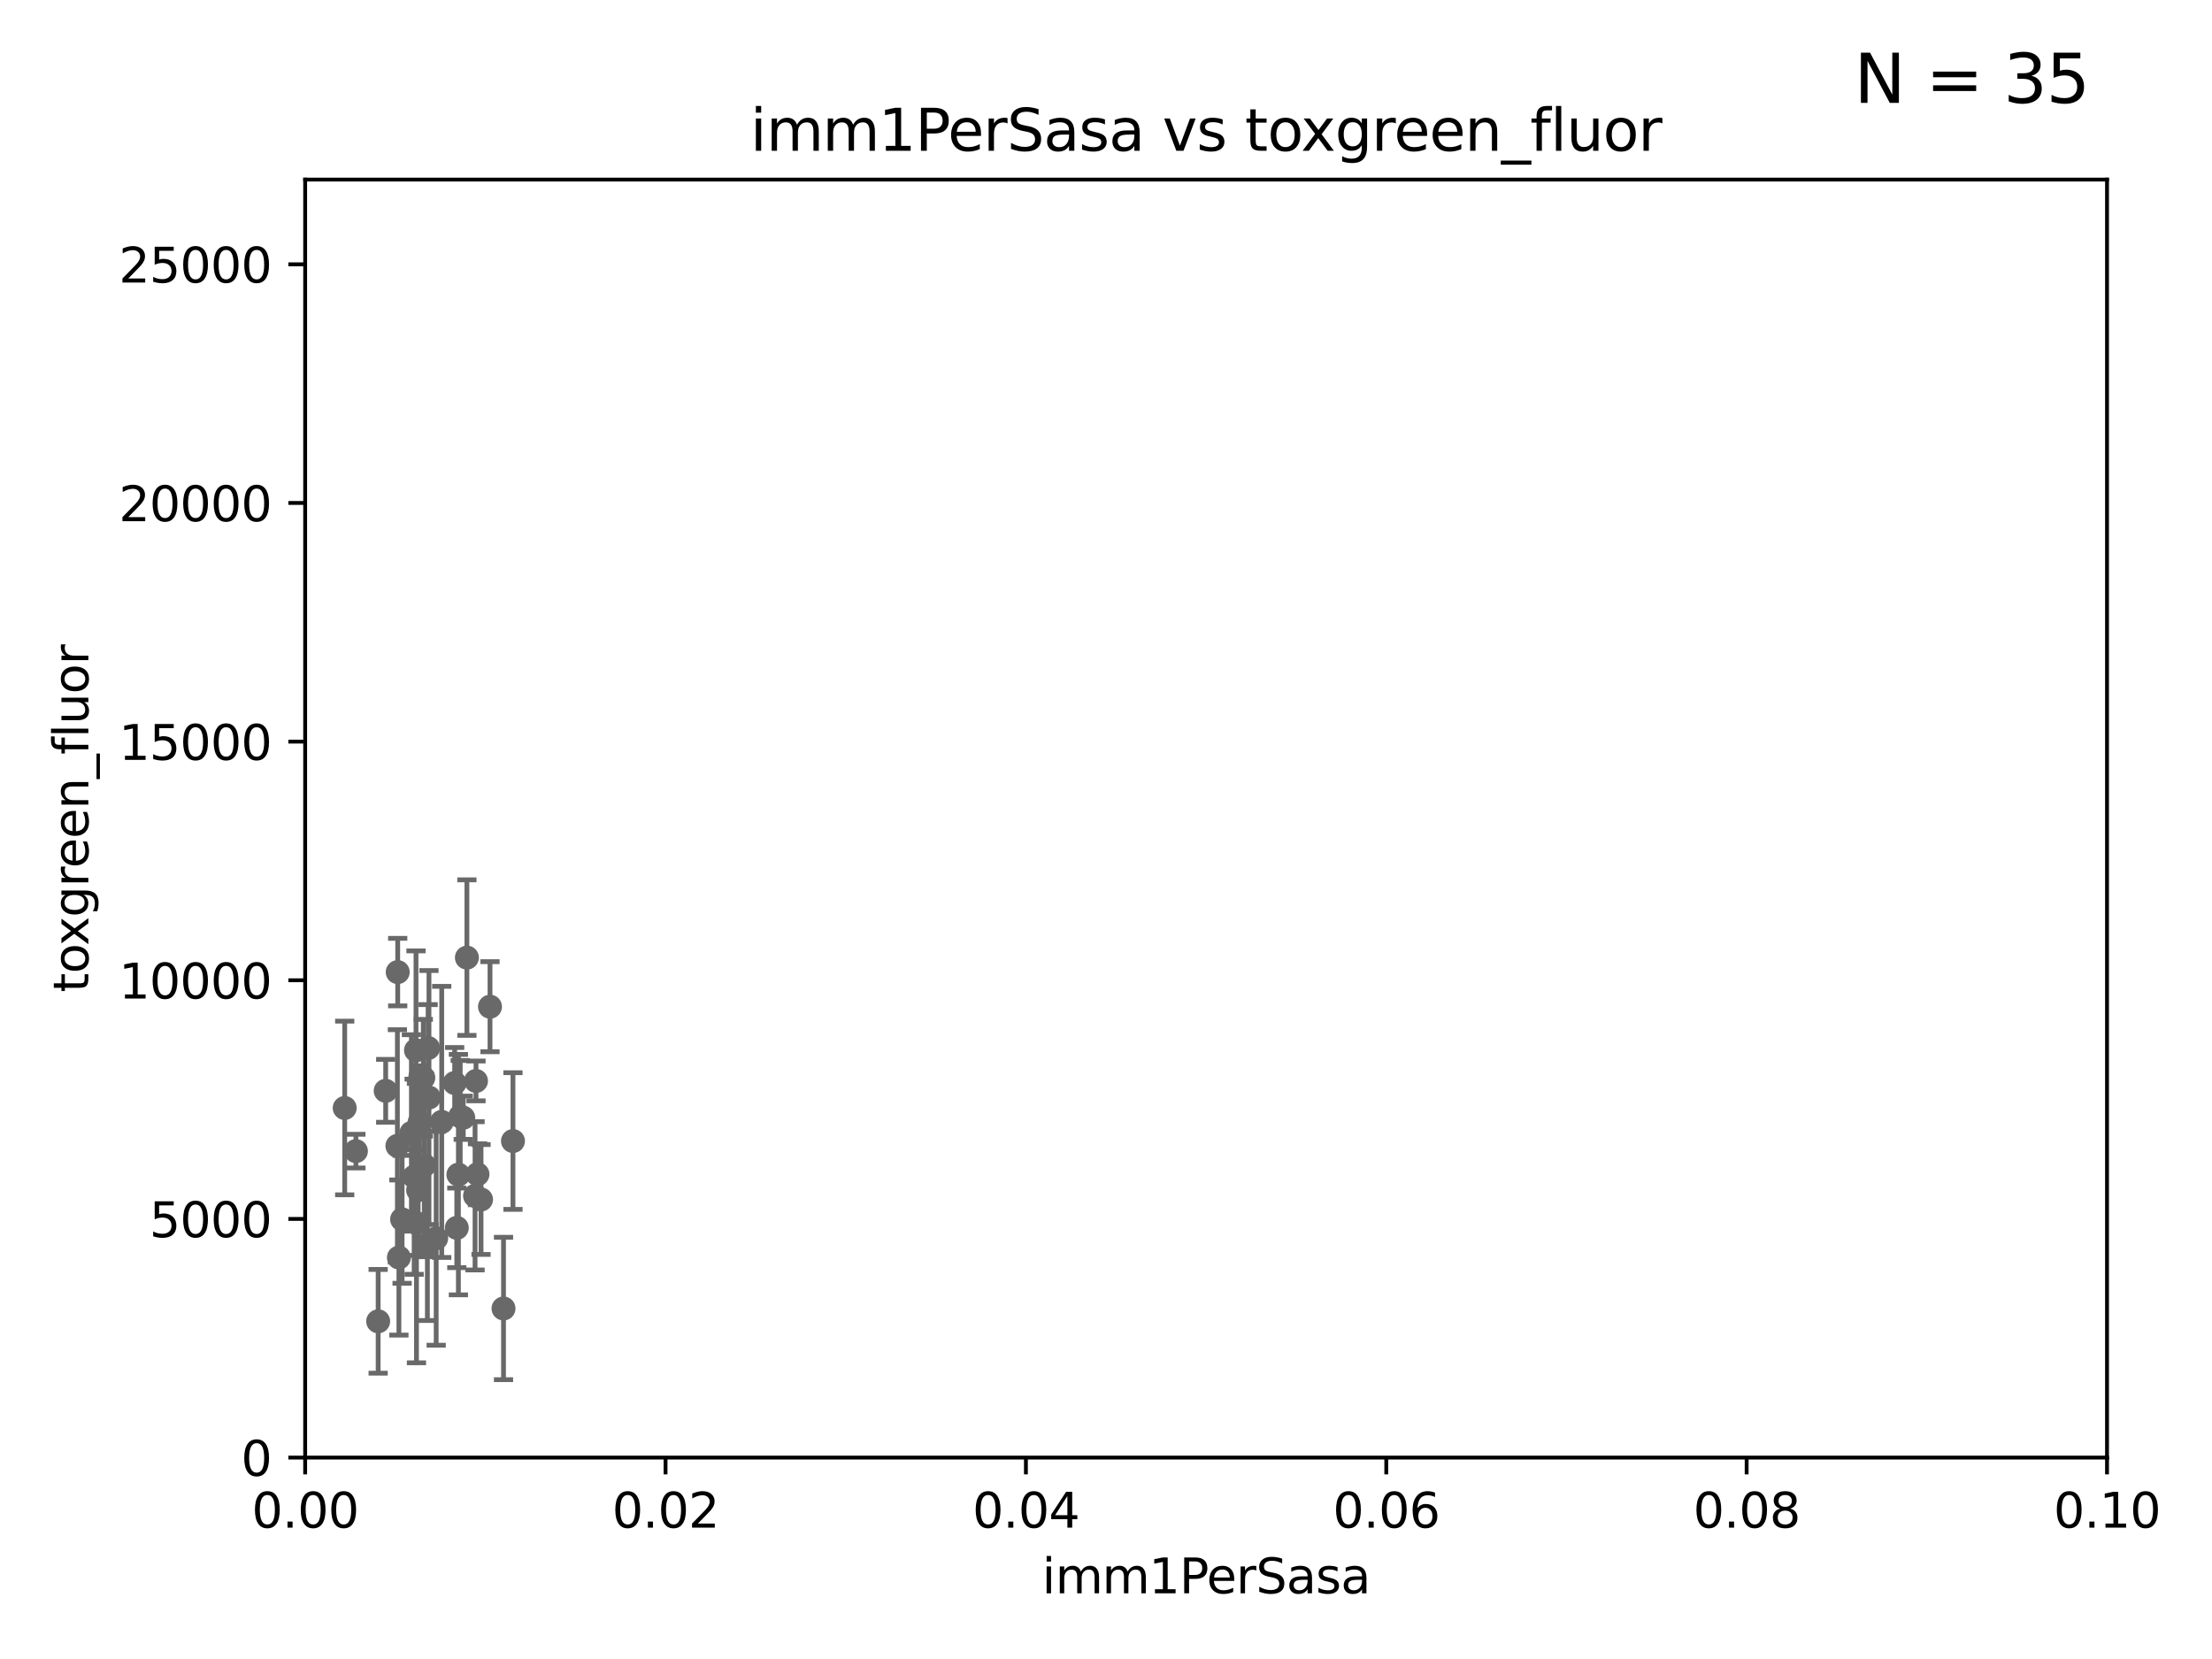 <?xml version="1.0" encoding="utf-8" standalone="no"?>
<!DOCTYPE svg PUBLIC "-//W3C//DTD SVG 1.1//EN"
  "http://www.w3.org/Graphics/SVG/1.1/DTD/svg11.dtd">
<svg xmlns:xlink="http://www.w3.org/1999/xlink" width="460.8pt" height="345.6pt" viewBox="0 0 460.8 345.6" xmlns="http://www.w3.org/2000/svg" version="1.1">
 <defs>
  <style type="text/css">*{stroke-linejoin: round; stroke-linecap: butt}</style>
 </defs>
 <g id="figure_1">
  <g id="patch_1">
   <path d="M 0 345.6 
L 460.8 345.6 
L 460.8 0 
L 0 0 
z
" style="fill: #ffffff"/>
  </g>
  <g id="axes_1">
   <g id="patch_2">
    <path d="M 63.571 303.64 
L 438.93 303.64 
L 438.93 37.411 
L 63.571 37.411 
z
" style="fill: #ffffff"/>
   </g>
   <g id="PathCollection_1">
    <defs>
     <path id="m1d51f5a791" d="M 0 1.118 
C 0.297 1.118 0.581 1 0.791 0.791 
C 1 0.581 1.118 0.297 1.118 0 
C 1.118 -0.297 1 -0.581 0.791 -0.791 
C 0.581 -1 0.297 -1.118 0 -1.118 
C -0.297 -1.118 -0.581 -1 -0.791 -0.791 
C -1 -0.581 -1.118 -0.297 -1.118 0 
C -1.118 0.297 -1 0.581 -0.791 0.791 
C -0.581 1 -0.297 1.118 0 1.118 
z
" style="stroke: #696969"/>
    </defs>
    <g clip-path="url(#p822956fba3)">
     <use xlink:href="#m1d51f5a791" x="82.851" y="202.508" style="fill: #696969; stroke: #696969"/>
     <use xlink:href="#m1d51f5a791" x="98.962" y="249.111" style="fill: #696969; stroke: #696969"/>
     <use xlink:href="#m1d51f5a791" x="82.785" y="238.703" style="fill: #696969; stroke: #696969"/>
     <use xlink:href="#m1d51f5a791" x="85.705" y="236.011" style="fill: #696969; stroke: #696969"/>
     <use xlink:href="#m1d51f5a791" x="95.869" y="232.545" style="fill: #696969; stroke: #696969"/>
     <use xlink:href="#m1d51f5a791" x="88.387" y="242.748" style="fill: #696969; stroke: #696969"/>
     <use xlink:href="#m1d51f5a791" x="88.184" y="224.513" style="fill: #696969; stroke: #696969"/>
     <use xlink:href="#m1d51f5a791" x="99.159" y="225.18" style="fill: #696969; stroke: #696969"/>
     <use xlink:href="#m1d51f5a791" x="102.077" y="209.715" style="fill: #696969; stroke: #696969"/>
     <use xlink:href="#m1d51f5a791" x="89.361" y="228.636" style="fill: #696969; stroke: #696969"/>
     <use xlink:href="#m1d51f5a791" x="87.399" y="233.841" style="fill: #696969; stroke: #696969"/>
     <use xlink:href="#m1d51f5a791" x="86.277" y="245.133" style="fill: #696969; stroke: #696969"/>
     <use xlink:href="#m1d51f5a791" x="87.105" y="247.936" style="fill: #696969; stroke: #696969"/>
     <use xlink:href="#m1d51f5a791" x="95.159" y="255.787" style="fill: #696969; stroke: #696969"/>
     <use xlink:href="#m1d51f5a791" x="94.715" y="225.61" style="fill: #696969; stroke: #696969"/>
     <use xlink:href="#m1d51f5a791" x="83.766" y="254.013" style="fill: #696969; stroke: #696969"/>
     <use xlink:href="#m1d51f5a791" x="87.573" y="224.252" style="fill: #696969; stroke: #696969"/>
     <use xlink:href="#m1d51f5a791" x="86.66" y="218.794" style="fill: #696969; stroke: #696969"/>
     <use xlink:href="#m1d51f5a791" x="95.494" y="244.697" style="fill: #696969; stroke: #696969"/>
     <use xlink:href="#m1d51f5a791" x="80.347" y="227.237" style="fill: #696969; stroke: #696969"/>
     <use xlink:href="#m1d51f5a791" x="99.467" y="244.617" style="fill: #696969; stroke: #696969"/>
     <use xlink:href="#m1d51f5a791" x="96.502" y="232.848" style="fill: #696969; stroke: #696969"/>
     <use xlink:href="#m1d51f5a791" x="97.265" y="199.489" style="fill: #696969; stroke: #696969"/>
     <use xlink:href="#m1d51f5a791" x="71.809" y="230.812" style="fill: #696969; stroke: #696969"/>
     <use xlink:href="#m1d51f5a791" x="100.209" y="249.879" style="fill: #696969; stroke: #696969"/>
     <use xlink:href="#m1d51f5a791" x="86.758" y="254.796" style="fill: #696969; stroke: #696969"/>
     <use xlink:href="#m1d51f5a791" x="92.02" y="233.715" style="fill: #696969; stroke: #696969"/>
     <use xlink:href="#m1d51f5a791" x="90.865" y="257.959" style="fill: #696969; stroke: #696969"/>
     <use xlink:href="#m1d51f5a791" x="83.1" y="261.966" style="fill: #696969; stroke: #696969"/>
     <use xlink:href="#m1d51f5a791" x="89.187" y="218.322" style="fill: #696969; stroke: #696969"/>
     <use xlink:href="#m1d51f5a791" x="89.034" y="259.211" style="fill: #696969; stroke: #696969"/>
     <use xlink:href="#m1d51f5a791" x="106.861" y="237.698" style="fill: #696969; stroke: #696969"/>
     <use xlink:href="#m1d51f5a791" x="78.777" y="275.253" style="fill: #696969; stroke: #696969"/>
     <use xlink:href="#m1d51f5a791" x="104.891" y="272.58" style="fill: #696969; stroke: #696969"/>
     <use xlink:href="#m1d51f5a791" x="74.144" y="239.8" style="fill: #696969; stroke: #696969"/>
    </g>
   </g>
   <g id="matplotlib.axis_1">
    <g id="xtick_1">
     <g id="line2d_1">
      <defs>
       <path id="m25e5ac1380" d="M 0 0 
L 0 3.5 
" style="stroke: #000000; stroke-width: 0.8"/>
      </defs>
      <g>
       <use xlink:href="#m25e5ac1380" x="63.571" y="303.64" style="stroke: #000000; stroke-width: 0.8"/>
      </g>
     </g>
     <g id="text_1">
      <!-- 0.00 -->
      <g transform="translate(52.438 318.238)scale(0.1 -0.1)">
       <defs>
        <path id="DejaVuSans-30" d="M 2034 4250 
Q 1547 4250 1301 3770 
Q 1056 3291 1056 2328 
Q 1056 1369 1301 889 
Q 1547 409 2034 409 
Q 2525 409 2770 889 
Q 3016 1369 3016 2328 
Q 3016 3291 2770 3770 
Q 2525 4250 2034 4250 
z
M 2034 4750 
Q 2819 4750 3233 4129 
Q 3647 3509 3647 2328 
Q 3647 1150 3233 529 
Q 2819 -91 2034 -91 
Q 1250 -91 836 529 
Q 422 1150 422 2328 
Q 422 3509 836 4129 
Q 1250 4750 2034 4750 
z
" transform="scale(0.016)"/>
        <path id="DejaVuSans-2e" d="M 684 794 
L 1344 794 
L 1344 0 
L 684 0 
L 684 794 
z
" transform="scale(0.016)"/>
       </defs>
       <use xlink:href="#DejaVuSans-30"/>
       <use xlink:href="#DejaVuSans-2e" x="63.623"/>
       <use xlink:href="#DejaVuSans-30" x="95.41"/>
       <use xlink:href="#DejaVuSans-30" x="159.033"/>
      </g>
     </g>
    </g>
    <g id="xtick_2">
     <g id="line2d_2">
      <g>
       <use xlink:href="#m25e5ac1380" x="138.643" y="303.64" style="stroke: #000000; stroke-width: 0.8"/>
      </g>
     </g>
     <g id="text_2">
      <!-- 0.02 -->
      <g transform="translate(127.51 318.238)scale(0.1 -0.1)">
       <defs>
        <path id="DejaVuSans-32" d="M 1228 531 
L 3431 531 
L 3431 0 
L 469 0 
L 469 531 
Q 828 903 1448 1529 
Q 2069 2156 2228 2338 
Q 2531 2678 2651 2914 
Q 2772 3150 2772 3378 
Q 2772 3750 2511 3984 
Q 2250 4219 1831 4219 
Q 1534 4219 1204 4116 
Q 875 4013 500 3803 
L 500 4441 
Q 881 4594 1212 4672 
Q 1544 4750 1819 4750 
Q 2544 4750 2975 4387 
Q 3406 4025 3406 3419 
Q 3406 3131 3298 2873 
Q 3191 2616 2906 2266 
Q 2828 2175 2409 1742 
Q 1991 1309 1228 531 
z
" transform="scale(0.016)"/>
       </defs>
       <use xlink:href="#DejaVuSans-30"/>
       <use xlink:href="#DejaVuSans-2e" x="63.623"/>
       <use xlink:href="#DejaVuSans-30" x="95.41"/>
       <use xlink:href="#DejaVuSans-32" x="159.033"/>
      </g>
     </g>
    </g>
    <g id="xtick_3">
     <g id="line2d_3">
      <g>
       <use xlink:href="#m25e5ac1380" x="213.715" y="303.64" style="stroke: #000000; stroke-width: 0.8"/>
      </g>
     </g>
     <g id="text_3">
      <!-- 0.04 -->
      <g transform="translate(202.582 318.238)scale(0.1 -0.1)">
       <defs>
        <path id="DejaVuSans-34" d="M 2419 4116 
L 825 1625 
L 2419 1625 
L 2419 4116 
z
M 2253 4666 
L 3047 4666 
L 3047 1625 
L 3713 1625 
L 3713 1100 
L 3047 1100 
L 3047 0 
L 2419 0 
L 2419 1100 
L 313 1100 
L 313 1709 
L 2253 4666 
z
" transform="scale(0.016)"/>
       </defs>
       <use xlink:href="#DejaVuSans-30"/>
       <use xlink:href="#DejaVuSans-2e" x="63.623"/>
       <use xlink:href="#DejaVuSans-30" x="95.41"/>
       <use xlink:href="#DejaVuSans-34" x="159.033"/>
      </g>
     </g>
    </g>
    <g id="xtick_4">
     <g id="line2d_4">
      <g>
       <use xlink:href="#m25e5ac1380" x="288.786" y="303.64" style="stroke: #000000; stroke-width: 0.8"/>
      </g>
     </g>
     <g id="text_4">
      <!-- 0.06 -->
      <g transform="translate(277.654 318.238)scale(0.1 -0.1)">
       <defs>
        <path id="DejaVuSans-36" d="M 2113 2584 
Q 1688 2584 1439 2293 
Q 1191 2003 1191 1497 
Q 1191 994 1439 701 
Q 1688 409 2113 409 
Q 2538 409 2786 701 
Q 3034 994 3034 1497 
Q 3034 2003 2786 2293 
Q 2538 2584 2113 2584 
z
M 3366 4563 
L 3366 3988 
Q 3128 4100 2886 4159 
Q 2644 4219 2406 4219 
Q 1781 4219 1451 3797 
Q 1122 3375 1075 2522 
Q 1259 2794 1537 2939 
Q 1816 3084 2150 3084 
Q 2853 3084 3261 2657 
Q 3669 2231 3669 1497 
Q 3669 778 3244 343 
Q 2819 -91 2113 -91 
Q 1303 -91 875 529 
Q 447 1150 447 2328 
Q 447 3434 972 4092 
Q 1497 4750 2381 4750 
Q 2619 4750 2861 4703 
Q 3103 4656 3366 4563 
z
" transform="scale(0.016)"/>
       </defs>
       <use xlink:href="#DejaVuSans-30"/>
       <use xlink:href="#DejaVuSans-2e" x="63.623"/>
       <use xlink:href="#DejaVuSans-30" x="95.41"/>
       <use xlink:href="#DejaVuSans-36" x="159.033"/>
      </g>
     </g>
    </g>
    <g id="xtick_5">
     <g id="line2d_5">
      <g>
       <use xlink:href="#m25e5ac1380" x="363.858" y="303.64" style="stroke: #000000; stroke-width: 0.8"/>
      </g>
     </g>
     <g id="text_5">
      <!-- 0.08 -->
      <g transform="translate(352.725 318.238)scale(0.1 -0.1)">
       <defs>
        <path id="DejaVuSans-38" d="M 2034 2216 
Q 1584 2216 1326 1975 
Q 1069 1734 1069 1313 
Q 1069 891 1326 650 
Q 1584 409 2034 409 
Q 2484 409 2743 651 
Q 3003 894 3003 1313 
Q 3003 1734 2745 1975 
Q 2488 2216 2034 2216 
z
M 1403 2484 
Q 997 2584 770 2862 
Q 544 3141 544 3541 
Q 544 4100 942 4425 
Q 1341 4750 2034 4750 
Q 2731 4750 3128 4425 
Q 3525 4100 3525 3541 
Q 3525 3141 3298 2862 
Q 3072 2584 2669 2484 
Q 3125 2378 3379 2068 
Q 3634 1759 3634 1313 
Q 3634 634 3220 271 
Q 2806 -91 2034 -91 
Q 1263 -91 848 271 
Q 434 634 434 1313 
Q 434 1759 690 2068 
Q 947 2378 1403 2484 
z
M 1172 3481 
Q 1172 3119 1398 2916 
Q 1625 2713 2034 2713 
Q 2441 2713 2670 2916 
Q 2900 3119 2900 3481 
Q 2900 3844 2670 4047 
Q 2441 4250 2034 4250 
Q 1625 4250 1398 4047 
Q 1172 3844 1172 3481 
z
" transform="scale(0.016)"/>
       </defs>
       <use xlink:href="#DejaVuSans-30"/>
       <use xlink:href="#DejaVuSans-2e" x="63.623"/>
       <use xlink:href="#DejaVuSans-30" x="95.41"/>
       <use xlink:href="#DejaVuSans-38" x="159.033"/>
      </g>
     </g>
    </g>
    <g id="xtick_6">
     <g id="line2d_6">
      <g>
       <use xlink:href="#m25e5ac1380" x="438.93" y="303.64" style="stroke: #000000; stroke-width: 0.8"/>
      </g>
     </g>
     <g id="text_6">
      <!-- 0.10 -->
      <g transform="translate(427.797 318.238)scale(0.1 -0.1)">
       <defs>
        <path id="DejaVuSans-31" d="M 794 531 
L 1825 531 
L 1825 4091 
L 703 3866 
L 703 4441 
L 1819 4666 
L 2450 4666 
L 2450 531 
L 3481 531 
L 3481 0 
L 794 0 
L 794 531 
z
" transform="scale(0.016)"/>
       </defs>
       <use xlink:href="#DejaVuSans-30"/>
       <use xlink:href="#DejaVuSans-2e" x="63.623"/>
       <use xlink:href="#DejaVuSans-31" x="95.41"/>
       <use xlink:href="#DejaVuSans-30" x="159.033"/>
      </g>
     </g>
    </g>
    <g id="text_7">
     <!-- imm1PerSasa -->
     <g transform="translate(217.067 331.917)scale(0.1 -0.1)">
      <defs>
       <path id="DejaVuSans-69" d="M 603 3500 
L 1178 3500 
L 1178 0 
L 603 0 
L 603 3500 
z
M 603 4863 
L 1178 4863 
L 1178 4134 
L 603 4134 
L 603 4863 
z
" transform="scale(0.016)"/>
       <path id="DejaVuSans-6d" d="M 3328 2828 
Q 3544 3216 3844 3400 
Q 4144 3584 4550 3584 
Q 5097 3584 5394 3201 
Q 5691 2819 5691 2113 
L 5691 0 
L 5113 0 
L 5113 2094 
Q 5113 2597 4934 2840 
Q 4756 3084 4391 3084 
Q 3944 3084 3684 2787 
Q 3425 2491 3425 1978 
L 3425 0 
L 2847 0 
L 2847 2094 
Q 2847 2600 2669 2842 
Q 2491 3084 2119 3084 
Q 1678 3084 1418 2786 
Q 1159 2488 1159 1978 
L 1159 0 
L 581 0 
L 581 3500 
L 1159 3500 
L 1159 2956 
Q 1356 3278 1631 3431 
Q 1906 3584 2284 3584 
Q 2666 3584 2933 3390 
Q 3200 3197 3328 2828 
z
" transform="scale(0.016)"/>
       <path id="DejaVuSans-50" d="M 1259 4147 
L 1259 2394 
L 2053 2394 
Q 2494 2394 2734 2622 
Q 2975 2850 2975 3272 
Q 2975 3691 2734 3919 
Q 2494 4147 2053 4147 
L 1259 4147 
z
M 628 4666 
L 2053 4666 
Q 2838 4666 3239 4311 
Q 3641 3956 3641 3272 
Q 3641 2581 3239 2228 
Q 2838 1875 2053 1875 
L 1259 1875 
L 1259 0 
L 628 0 
L 628 4666 
z
" transform="scale(0.016)"/>
       <path id="DejaVuSans-65" d="M 3597 1894 
L 3597 1613 
L 953 1613 
Q 991 1019 1311 708 
Q 1631 397 2203 397 
Q 2534 397 2845 478 
Q 3156 559 3463 722 
L 3463 178 
Q 3153 47 2828 -22 
Q 2503 -91 2169 -91 
Q 1331 -91 842 396 
Q 353 884 353 1716 
Q 353 2575 817 3079 
Q 1281 3584 2069 3584 
Q 2775 3584 3186 3129 
Q 3597 2675 3597 1894 
z
M 3022 2063 
Q 3016 2534 2758 2815 
Q 2500 3097 2075 3097 
Q 1594 3097 1305 2825 
Q 1016 2553 972 2059 
L 3022 2063 
z
" transform="scale(0.016)"/>
       <path id="DejaVuSans-72" d="M 2631 2963 
Q 2534 3019 2420 3045 
Q 2306 3072 2169 3072 
Q 1681 3072 1420 2755 
Q 1159 2438 1159 1844 
L 1159 0 
L 581 0 
L 581 3500 
L 1159 3500 
L 1159 2956 
Q 1341 3275 1631 3429 
Q 1922 3584 2338 3584 
Q 2397 3584 2469 3576 
Q 2541 3569 2628 3553 
L 2631 2963 
z
" transform="scale(0.016)"/>
       <path id="DejaVuSans-53" d="M 3425 4513 
L 3425 3897 
Q 3066 4069 2747 4153 
Q 2428 4238 2131 4238 
Q 1616 4238 1336 4038 
Q 1056 3838 1056 3469 
Q 1056 3159 1242 3001 
Q 1428 2844 1947 2747 
L 2328 2669 
Q 3034 2534 3370 2195 
Q 3706 1856 3706 1288 
Q 3706 609 3251 259 
Q 2797 -91 1919 -91 
Q 1588 -91 1214 -16 
Q 841 59 441 206 
L 441 856 
Q 825 641 1194 531 
Q 1563 422 1919 422 
Q 2459 422 2753 634 
Q 3047 847 3047 1241 
Q 3047 1584 2836 1778 
Q 2625 1972 2144 2069 
L 1759 2144 
Q 1053 2284 737 2584 
Q 422 2884 422 3419 
Q 422 4038 858 4394 
Q 1294 4750 2059 4750 
Q 2388 4750 2728 4690 
Q 3069 4631 3425 4513 
z
" transform="scale(0.016)"/>
       <path id="DejaVuSans-61" d="M 2194 1759 
Q 1497 1759 1228 1600 
Q 959 1441 959 1056 
Q 959 750 1161 570 
Q 1363 391 1709 391 
Q 2188 391 2477 730 
Q 2766 1069 2766 1631 
L 2766 1759 
L 2194 1759 
z
M 3341 1997 
L 3341 0 
L 2766 0 
L 2766 531 
Q 2569 213 2275 61 
Q 1981 -91 1556 -91 
Q 1019 -91 701 211 
Q 384 513 384 1019 
Q 384 1609 779 1909 
Q 1175 2209 1959 2209 
L 2766 2209 
L 2766 2266 
Q 2766 2663 2505 2880 
Q 2244 3097 1772 3097 
Q 1472 3097 1187 3025 
Q 903 2953 641 2809 
L 641 3341 
Q 956 3463 1253 3523 
Q 1550 3584 1831 3584 
Q 2591 3584 2966 3190 
Q 3341 2797 3341 1997 
z
" transform="scale(0.016)"/>
       <path id="DejaVuSans-73" d="M 2834 3397 
L 2834 2853 
Q 2591 2978 2328 3040 
Q 2066 3103 1784 3103 
Q 1356 3103 1142 2972 
Q 928 2841 928 2578 
Q 928 2378 1081 2264 
Q 1234 2150 1697 2047 
L 1894 2003 
Q 2506 1872 2764 1633 
Q 3022 1394 3022 966 
Q 3022 478 2636 193 
Q 2250 -91 1575 -91 
Q 1294 -91 989 -36 
Q 684 19 347 128 
L 347 722 
Q 666 556 975 473 
Q 1284 391 1588 391 
Q 1994 391 2212 530 
Q 2431 669 2431 922 
Q 2431 1156 2273 1281 
Q 2116 1406 1581 1522 
L 1381 1569 
Q 847 1681 609 1914 
Q 372 2147 372 2553 
Q 372 3047 722 3315 
Q 1072 3584 1716 3584 
Q 2034 3584 2315 3537 
Q 2597 3491 2834 3397 
z
" transform="scale(0.016)"/>
      </defs>
      <use xlink:href="#DejaVuSans-69"/>
      <use xlink:href="#DejaVuSans-6d" x="27.783"/>
      <use xlink:href="#DejaVuSans-6d" x="125.195"/>
      <use xlink:href="#DejaVuSans-31" x="222.607"/>
      <use xlink:href="#DejaVuSans-50" x="286.23"/>
      <use xlink:href="#DejaVuSans-65" x="342.908"/>
      <use xlink:href="#DejaVuSans-72" x="404.432"/>
      <use xlink:href="#DejaVuSans-53" x="445.545"/>
      <use xlink:href="#DejaVuSans-61" x="509.021"/>
      <use xlink:href="#DejaVuSans-73" x="570.301"/>
      <use xlink:href="#DejaVuSans-61" x="622.4"/>
     </g>
    </g>
   </g>
   <g id="matplotlib.axis_2">
    <g id="ytick_1">
     <g id="line2d_7">
      <defs>
       <path id="mfcff3b28ea" d="M 0 0 
L -3.5 0 
" style="stroke: #000000; stroke-width: 0.8"/>
      </defs>
      <g>
       <use xlink:href="#mfcff3b28ea" x="63.571" y="303.64" style="stroke: #000000; stroke-width: 0.8"/>
      </g>
     </g>
     <g id="text_8">
      <!-- 0 -->
      <g transform="translate(50.209 307.439)scale(0.1 -0.1)">
       <use xlink:href="#DejaVuSans-30"/>
      </g>
     </g>
    </g>
    <g id="ytick_2">
     <g id="line2d_8">
      <g>
       <use xlink:href="#mfcff3b28ea" x="63.571" y="253.925" style="stroke: #000000; stroke-width: 0.8"/>
      </g>
     </g>
     <g id="text_9">
      <!-- 5000 -->
      <g transform="translate(31.121 257.724)scale(0.1 -0.1)">
       <defs>
        <path id="DejaVuSans-35" d="M 691 4666 
L 3169 4666 
L 3169 4134 
L 1269 4134 
L 1269 2991 
Q 1406 3038 1543 3061 
Q 1681 3084 1819 3084 
Q 2600 3084 3056 2656 
Q 3513 2228 3513 1497 
Q 3513 744 3044 326 
Q 2575 -91 1722 -91 
Q 1428 -91 1123 -41 
Q 819 9 494 109 
L 494 744 
Q 775 591 1075 516 
Q 1375 441 1709 441 
Q 2250 441 2565 725 
Q 2881 1009 2881 1497 
Q 2881 1984 2565 2268 
Q 2250 2553 1709 2553 
Q 1456 2553 1204 2497 
Q 953 2441 691 2322 
L 691 4666 
z
" transform="scale(0.016)"/>
       </defs>
       <use xlink:href="#DejaVuSans-35"/>
       <use xlink:href="#DejaVuSans-30" x="63.623"/>
       <use xlink:href="#DejaVuSans-30" x="127.246"/>
       <use xlink:href="#DejaVuSans-30" x="190.869"/>
      </g>
     </g>
    </g>
    <g id="ytick_3">
     <g id="line2d_9">
      <g>
       <use xlink:href="#mfcff3b28ea" x="63.571" y="204.209" style="stroke: #000000; stroke-width: 0.8"/>
      </g>
     </g>
     <g id="text_10">
      <!-- 10000 -->
      <g transform="translate(24.759 208.009)scale(0.1 -0.1)">
       <use xlink:href="#DejaVuSans-31"/>
       <use xlink:href="#DejaVuSans-30" x="63.623"/>
       <use xlink:href="#DejaVuSans-30" x="127.246"/>
       <use xlink:href="#DejaVuSans-30" x="190.869"/>
       <use xlink:href="#DejaVuSans-30" x="254.492"/>
      </g>
     </g>
    </g>
    <g id="ytick_4">
     <g id="line2d_10">
      <g>
       <use xlink:href="#mfcff3b28ea" x="63.571" y="154.494" style="stroke: #000000; stroke-width: 0.8"/>
      </g>
     </g>
     <g id="text_11">
      <!-- 15000 -->
      <g transform="translate(24.759 158.293)scale(0.1 -0.1)">
       <use xlink:href="#DejaVuSans-31"/>
       <use xlink:href="#DejaVuSans-35" x="63.623"/>
       <use xlink:href="#DejaVuSans-30" x="127.246"/>
       <use xlink:href="#DejaVuSans-30" x="190.869"/>
       <use xlink:href="#DejaVuSans-30" x="254.492"/>
      </g>
     </g>
    </g>
    <g id="ytick_5">
     <g id="line2d_11">
      <g>
       <use xlink:href="#mfcff3b28ea" x="63.571" y="104.779" style="stroke: #000000; stroke-width: 0.8"/>
      </g>
     </g>
     <g id="text_12">
      <!-- 20000 -->
      <g transform="translate(24.759 108.578)scale(0.1 -0.1)">
       <use xlink:href="#DejaVuSans-32"/>
       <use xlink:href="#DejaVuSans-30" x="63.623"/>
       <use xlink:href="#DejaVuSans-30" x="127.246"/>
       <use xlink:href="#DejaVuSans-30" x="190.869"/>
       <use xlink:href="#DejaVuSans-30" x="254.492"/>
      </g>
     </g>
    </g>
    <g id="ytick_6">
     <g id="line2d_12">
      <g>
       <use xlink:href="#mfcff3b28ea" x="63.571" y="55.063" style="stroke: #000000; stroke-width: 0.8"/>
      </g>
     </g>
     <g id="text_13">
      <!-- 25000 -->
      <g transform="translate(24.759 58.862)scale(0.1 -0.1)">
       <use xlink:href="#DejaVuSans-32"/>
       <use xlink:href="#DejaVuSans-35" x="63.623"/>
       <use xlink:href="#DejaVuSans-30" x="127.246"/>
       <use xlink:href="#DejaVuSans-30" x="190.869"/>
       <use xlink:href="#DejaVuSans-30" x="254.492"/>
      </g>
     </g>
    </g>
    <g id="text_14">
     <!-- toxgreen_fluor -->
     <g transform="translate(18.401 206.72)rotate(-90)scale(0.1 -0.1)">
      <defs>
       <path id="DejaVuSans-74" d="M 1172 4494 
L 1172 3500 
L 2356 3500 
L 2356 3053 
L 1172 3053 
L 1172 1153 
Q 1172 725 1289 603 
Q 1406 481 1766 481 
L 2356 481 
L 2356 0 
L 1766 0 
Q 1100 0 847 248 
Q 594 497 594 1153 
L 594 3053 
L 172 3053 
L 172 3500 
L 594 3500 
L 594 4494 
L 1172 4494 
z
" transform="scale(0.016)"/>
       <path id="DejaVuSans-6f" d="M 1959 3097 
Q 1497 3097 1228 2736 
Q 959 2375 959 1747 
Q 959 1119 1226 758 
Q 1494 397 1959 397 
Q 2419 397 2687 759 
Q 2956 1122 2956 1747 
Q 2956 2369 2687 2733 
Q 2419 3097 1959 3097 
z
M 1959 3584 
Q 2709 3584 3137 3096 
Q 3566 2609 3566 1747 
Q 3566 888 3137 398 
Q 2709 -91 1959 -91 
Q 1206 -91 779 398 
Q 353 888 353 1747 
Q 353 2609 779 3096 
Q 1206 3584 1959 3584 
z
" transform="scale(0.016)"/>
       <path id="DejaVuSans-78" d="M 3513 3500 
L 2247 1797 
L 3578 0 
L 2900 0 
L 1881 1375 
L 863 0 
L 184 0 
L 1544 1831 
L 300 3500 
L 978 3500 
L 1906 2253 
L 2834 3500 
L 3513 3500 
z
" transform="scale(0.016)"/>
       <path id="DejaVuSans-67" d="M 2906 1791 
Q 2906 2416 2648 2759 
Q 2391 3103 1925 3103 
Q 1463 3103 1205 2759 
Q 947 2416 947 1791 
Q 947 1169 1205 825 
Q 1463 481 1925 481 
Q 2391 481 2648 825 
Q 2906 1169 2906 1791 
z
M 3481 434 
Q 3481 -459 3084 -895 
Q 2688 -1331 1869 -1331 
Q 1566 -1331 1297 -1286 
Q 1028 -1241 775 -1147 
L 775 -588 
Q 1028 -725 1275 -790 
Q 1522 -856 1778 -856 
Q 2344 -856 2625 -561 
Q 2906 -266 2906 331 
L 2906 616 
Q 2728 306 2450 153 
Q 2172 0 1784 0 
Q 1141 0 747 490 
Q 353 981 353 1791 
Q 353 2603 747 3093 
Q 1141 3584 1784 3584 
Q 2172 3584 2450 3431 
Q 2728 3278 2906 2969 
L 2906 3500 
L 3481 3500 
L 3481 434 
z
" transform="scale(0.016)"/>
       <path id="DejaVuSans-6e" d="M 3513 2113 
L 3513 0 
L 2938 0 
L 2938 2094 
Q 2938 2591 2744 2837 
Q 2550 3084 2163 3084 
Q 1697 3084 1428 2787 
Q 1159 2491 1159 1978 
L 1159 0 
L 581 0 
L 581 3500 
L 1159 3500 
L 1159 2956 
Q 1366 3272 1645 3428 
Q 1925 3584 2291 3584 
Q 2894 3584 3203 3211 
Q 3513 2838 3513 2113 
z
" transform="scale(0.016)"/>
       <path id="DejaVuSans-5f" d="M 3263 -1063 
L 3263 -1509 
L -63 -1509 
L -63 -1063 
L 3263 -1063 
z
" transform="scale(0.016)"/>
       <path id="DejaVuSans-66" d="M 2375 4863 
L 2375 4384 
L 1825 4384 
Q 1516 4384 1395 4259 
Q 1275 4134 1275 3809 
L 1275 3500 
L 2222 3500 
L 2222 3053 
L 1275 3053 
L 1275 0 
L 697 0 
L 697 3053 
L 147 3053 
L 147 3500 
L 697 3500 
L 697 3744 
Q 697 4328 969 4595 
Q 1241 4863 1831 4863 
L 2375 4863 
z
" transform="scale(0.016)"/>
       <path id="DejaVuSans-6c" d="M 603 4863 
L 1178 4863 
L 1178 0 
L 603 0 
L 603 4863 
z
" transform="scale(0.016)"/>
       <path id="DejaVuSans-75" d="M 544 1381 
L 544 3500 
L 1119 3500 
L 1119 1403 
Q 1119 906 1312 657 
Q 1506 409 1894 409 
Q 2359 409 2629 706 
Q 2900 1003 2900 1516 
L 2900 3500 
L 3475 3500 
L 3475 0 
L 2900 0 
L 2900 538 
Q 2691 219 2414 64 
Q 2138 -91 1772 -91 
Q 1169 -91 856 284 
Q 544 659 544 1381 
z
M 1991 3584 
L 1991 3584 
z
" transform="scale(0.016)"/>
      </defs>
      <use xlink:href="#DejaVuSans-74"/>
      <use xlink:href="#DejaVuSans-6f" x="39.209"/>
      <use xlink:href="#DejaVuSans-78" x="97.266"/>
      <use xlink:href="#DejaVuSans-67" x="156.445"/>
      <use xlink:href="#DejaVuSans-72" x="219.922"/>
      <use xlink:href="#DejaVuSans-65" x="258.785"/>
      <use xlink:href="#DejaVuSans-65" x="320.309"/>
      <use xlink:href="#DejaVuSans-6e" x="381.832"/>
      <use xlink:href="#DejaVuSans-5f" x="445.211"/>
      <use xlink:href="#DejaVuSans-66" x="495.211"/>
      <use xlink:href="#DejaVuSans-6c" x="530.416"/>
      <use xlink:href="#DejaVuSans-75" x="558.199"/>
      <use xlink:href="#DejaVuSans-6f" x="621.578"/>
      <use xlink:href="#DejaVuSans-72" x="682.76"/>
     </g>
    </g>
   </g>
   <g id="LineCollection_1">
    <path d="M 82.851 209.543 
L 82.851 195.473 
" clip-path="url(#p822956fba3)" style="fill: none; stroke: #696969"/>
    <path d="M 98.962 264.555 
L 98.962 233.667 
" clip-path="url(#p822956fba3)" style="fill: none; stroke: #696969"/>
    <path d="M 82.785 262.903 
L 82.785 214.503 
" clip-path="url(#p822956fba3)" style="fill: none; stroke: #696969"/>
    <path d="M 85.705 256.472 
L 85.705 215.551 
" clip-path="url(#p822956fba3)" style="fill: none; stroke: #696969"/>
    <path d="M 95.869 244.174 
L 95.869 220.916 
" clip-path="url(#p822956fba3)" style="fill: none; stroke: #696969"/>
    <path d="M 88.387 261.806 
L 88.387 223.69 
" clip-path="url(#p822956fba3)" style="fill: none; stroke: #696969"/>
    <path d="M 88.184 236.674 
L 88.184 212.353 
" clip-path="url(#p822956fba3)" style="fill: none; stroke: #696969"/>
    <path d="M 99.159 229.329 
L 99.159 221.031 
" clip-path="url(#p822956fba3)" style="fill: none; stroke: #696969"/>
    <path d="M 102.077 219.097 
L 102.077 200.332 
" clip-path="url(#p822956fba3)" style="fill: none; stroke: #696969"/>
    <path d="M 89.361 255.086 
L 89.361 202.185 
" clip-path="url(#p822956fba3)" style="fill: none; stroke: #696969"/>
    <path d="M 87.399 245.634 
L 87.399 222.047 
" clip-path="url(#p822956fba3)" style="fill: none; stroke: #696969"/>
    <path d="M 86.277 265.461 
L 86.277 224.805 
" clip-path="url(#p822956fba3)" style="fill: none; stroke: #696969"/>
    <path d="M 87.105 261.527 
L 87.105 234.346 
" clip-path="url(#p822956fba3)" style="fill: none; stroke: #696969"/>
    <path d="M 95.159 264.079 
L 95.159 247.495 
" clip-path="url(#p822956fba3)" style="fill: none; stroke: #696969"/>
    <path d="M 94.715 233 
L 94.715 218.22 
" clip-path="url(#p822956fba3)" style="fill: none; stroke: #696969"/>
    <path d="M 83.766 267.33 
L 83.766 240.695 
" clip-path="url(#p822956fba3)" style="fill: none; stroke: #696969"/>
    <path d="M 87.573 225.75 
L 87.573 222.754 
" clip-path="url(#p822956fba3)" style="fill: none; stroke: #696969"/>
    <path d="M 86.66 239.496 
L 86.66 198.091 
" clip-path="url(#p822956fba3)" style="fill: none; stroke: #696969"/>
    <path d="M 95.494 269.74 
L 95.494 219.653 
" clip-path="url(#p822956fba3)" style="fill: none; stroke: #696969"/>
    <path d="M 80.347 233.789 
L 80.347 220.686 
" clip-path="url(#p822956fba3)" style="fill: none; stroke: #696969"/>
    <path d="M 99.467 250.957 
L 99.467 238.278 
" clip-path="url(#p822956fba3)" style="fill: none; stroke: #696969"/>
    <path d="M 96.502 237.354 
L 96.502 228.342 
" clip-path="url(#p822956fba3)" style="fill: none; stroke: #696969"/>
    <path d="M 97.265 215.689 
L 97.265 183.288 
" clip-path="url(#p822956fba3)" style="fill: none; stroke: #696969"/>
    <path d="M 71.809 248.899 
L 71.809 212.725 
" clip-path="url(#p822956fba3)" style="fill: none; stroke: #696969"/>
    <path d="M 100.209 261.323 
L 100.209 238.434 
" clip-path="url(#p822956fba3)" style="fill: none; stroke: #696969"/>
    <path d="M 86.758 283.899 
L 86.758 225.694 
" clip-path="url(#p822956fba3)" style="fill: none; stroke: #696969"/>
    <path d="M 92.02 261.952 
L 92.02 205.477 
" clip-path="url(#p822956fba3)" style="fill: none; stroke: #696969"/>
    <path d="M 90.865 280.234 
L 90.865 235.685 
" clip-path="url(#p822956fba3)" style="fill: none; stroke: #696969"/>
    <path d="M 83.1 278.125 
L 83.1 245.807 
" clip-path="url(#p822956fba3)" style="fill: none; stroke: #696969"/>
    <path d="M 89.187 227.368 
L 89.187 209.275 
" clip-path="url(#p822956fba3)" style="fill: none; stroke: #696969"/>
    <path d="M 89.034 275.085 
L 89.034 243.338 
" clip-path="url(#p822956fba3)" style="fill: none; stroke: #696969"/>
    <path d="M 106.861 251.935 
L 106.861 223.461 
" clip-path="url(#p822956fba3)" style="fill: none; stroke: #696969"/>
    <path d="M 78.777 286.055 
L 78.777 264.451 
" clip-path="url(#p822956fba3)" style="fill: none; stroke: #696969"/>
    <path d="M 104.891 287.414 
L 104.891 257.745 
" clip-path="url(#p822956fba3)" style="fill: none; stroke: #696969"/>
    <path d="M 74.144 243.309 
L 74.144 236.29 
" clip-path="url(#p822956fba3)" style="fill: none; stroke: #696969"/>
   </g>
   <g id="line2d_13">
    <defs>
     <path id="m061782fe7e" d="M 2 0 
L -2 -0 
" style="stroke: #696969"/>
    </defs>
    <g clip-path="url(#p822956fba3)">
     <use xlink:href="#m061782fe7e" x="82.851" y="209.543" style="fill: #696969; stroke: #696969"/>
     <use xlink:href="#m061782fe7e" x="98.962" y="264.555" style="fill: #696969; stroke: #696969"/>
     <use xlink:href="#m061782fe7e" x="82.785" y="262.903" style="fill: #696969; stroke: #696969"/>
     <use xlink:href="#m061782fe7e" x="85.705" y="256.472" style="fill: #696969; stroke: #696969"/>
     <use xlink:href="#m061782fe7e" x="95.869" y="244.174" style="fill: #696969; stroke: #696969"/>
     <use xlink:href="#m061782fe7e" x="88.387" y="261.806" style="fill: #696969; stroke: #696969"/>
     <use xlink:href="#m061782fe7e" x="88.184" y="236.674" style="fill: #696969; stroke: #696969"/>
     <use xlink:href="#m061782fe7e" x="99.159" y="229.329" style="fill: #696969; stroke: #696969"/>
     <use xlink:href="#m061782fe7e" x="102.077" y="219.097" style="fill: #696969; stroke: #696969"/>
     <use xlink:href="#m061782fe7e" x="89.361" y="255.086" style="fill: #696969; stroke: #696969"/>
     <use xlink:href="#m061782fe7e" x="87.399" y="245.634" style="fill: #696969; stroke: #696969"/>
     <use xlink:href="#m061782fe7e" x="86.277" y="265.461" style="fill: #696969; stroke: #696969"/>
     <use xlink:href="#m061782fe7e" x="87.105" y="261.527" style="fill: #696969; stroke: #696969"/>
     <use xlink:href="#m061782fe7e" x="95.159" y="264.079" style="fill: #696969; stroke: #696969"/>
     <use xlink:href="#m061782fe7e" x="94.715" y="233" style="fill: #696969; stroke: #696969"/>
     <use xlink:href="#m061782fe7e" x="83.766" y="267.33" style="fill: #696969; stroke: #696969"/>
     <use xlink:href="#m061782fe7e" x="87.573" y="225.75" style="fill: #696969; stroke: #696969"/>
     <use xlink:href="#m061782fe7e" x="86.66" y="239.496" style="fill: #696969; stroke: #696969"/>
     <use xlink:href="#m061782fe7e" x="95.494" y="269.74" style="fill: #696969; stroke: #696969"/>
     <use xlink:href="#m061782fe7e" x="80.347" y="233.789" style="fill: #696969; stroke: #696969"/>
     <use xlink:href="#m061782fe7e" x="99.467" y="250.957" style="fill: #696969; stroke: #696969"/>
     <use xlink:href="#m061782fe7e" x="96.502" y="237.354" style="fill: #696969; stroke: #696969"/>
     <use xlink:href="#m061782fe7e" x="97.265" y="215.689" style="fill: #696969; stroke: #696969"/>
     <use xlink:href="#m061782fe7e" x="71.809" y="248.899" style="fill: #696969; stroke: #696969"/>
     <use xlink:href="#m061782fe7e" x="100.209" y="261.323" style="fill: #696969; stroke: #696969"/>
     <use xlink:href="#m061782fe7e" x="86.758" y="283.899" style="fill: #696969; stroke: #696969"/>
     <use xlink:href="#m061782fe7e" x="92.02" y="261.952" style="fill: #696969; stroke: #696969"/>
     <use xlink:href="#m061782fe7e" x="90.865" y="280.234" style="fill: #696969; stroke: #696969"/>
     <use xlink:href="#m061782fe7e" x="83.1" y="278.125" style="fill: #696969; stroke: #696969"/>
     <use xlink:href="#m061782fe7e" x="89.187" y="227.368" style="fill: #696969; stroke: #696969"/>
     <use xlink:href="#m061782fe7e" x="89.034" y="275.085" style="fill: #696969; stroke: #696969"/>
     <use xlink:href="#m061782fe7e" x="106.861" y="251.935" style="fill: #696969; stroke: #696969"/>
     <use xlink:href="#m061782fe7e" x="78.777" y="286.055" style="fill: #696969; stroke: #696969"/>
     <use xlink:href="#m061782fe7e" x="104.891" y="287.414" style="fill: #696969; stroke: #696969"/>
     <use xlink:href="#m061782fe7e" x="74.144" y="243.309" style="fill: #696969; stroke: #696969"/>
    </g>
   </g>
   <g id="line2d_14">
    <g clip-path="url(#p822956fba3)">
     <use xlink:href="#m061782fe7e" x="82.851" y="195.473" style="fill: #696969; stroke: #696969"/>
     <use xlink:href="#m061782fe7e" x="98.962" y="233.667" style="fill: #696969; stroke: #696969"/>
     <use xlink:href="#m061782fe7e" x="82.785" y="214.503" style="fill: #696969; stroke: #696969"/>
     <use xlink:href="#m061782fe7e" x="85.705" y="215.551" style="fill: #696969; stroke: #696969"/>
     <use xlink:href="#m061782fe7e" x="95.869" y="220.916" style="fill: #696969; stroke: #696969"/>
     <use xlink:href="#m061782fe7e" x="88.387" y="223.69" style="fill: #696969; stroke: #696969"/>
     <use xlink:href="#m061782fe7e" x="88.184" y="212.353" style="fill: #696969; stroke: #696969"/>
     <use xlink:href="#m061782fe7e" x="99.159" y="221.031" style="fill: #696969; stroke: #696969"/>
     <use xlink:href="#m061782fe7e" x="102.077" y="200.332" style="fill: #696969; stroke: #696969"/>
     <use xlink:href="#m061782fe7e" x="89.361" y="202.185" style="fill: #696969; stroke: #696969"/>
     <use xlink:href="#m061782fe7e" x="87.399" y="222.047" style="fill: #696969; stroke: #696969"/>
     <use xlink:href="#m061782fe7e" x="86.277" y="224.805" style="fill: #696969; stroke: #696969"/>
     <use xlink:href="#m061782fe7e" x="87.105" y="234.346" style="fill: #696969; stroke: #696969"/>
     <use xlink:href="#m061782fe7e" x="95.159" y="247.495" style="fill: #696969; stroke: #696969"/>
     <use xlink:href="#m061782fe7e" x="94.715" y="218.22" style="fill: #696969; stroke: #696969"/>
     <use xlink:href="#m061782fe7e" x="83.766" y="240.695" style="fill: #696969; stroke: #696969"/>
     <use xlink:href="#m061782fe7e" x="87.573" y="222.754" style="fill: #696969; stroke: #696969"/>
     <use xlink:href="#m061782fe7e" x="86.66" y="198.091" style="fill: #696969; stroke: #696969"/>
     <use xlink:href="#m061782fe7e" x="95.494" y="219.653" style="fill: #696969; stroke: #696969"/>
     <use xlink:href="#m061782fe7e" x="80.347" y="220.686" style="fill: #696969; stroke: #696969"/>
     <use xlink:href="#m061782fe7e" x="99.467" y="238.278" style="fill: #696969; stroke: #696969"/>
     <use xlink:href="#m061782fe7e" x="96.502" y="228.342" style="fill: #696969; stroke: #696969"/>
     <use xlink:href="#m061782fe7e" x="97.265" y="183.288" style="fill: #696969; stroke: #696969"/>
     <use xlink:href="#m061782fe7e" x="71.809" y="212.725" style="fill: #696969; stroke: #696969"/>
     <use xlink:href="#m061782fe7e" x="100.209" y="238.434" style="fill: #696969; stroke: #696969"/>
     <use xlink:href="#m061782fe7e" x="86.758" y="225.694" style="fill: #696969; stroke: #696969"/>
     <use xlink:href="#m061782fe7e" x="92.02" y="205.477" style="fill: #696969; stroke: #696969"/>
     <use xlink:href="#m061782fe7e" x="90.865" y="235.685" style="fill: #696969; stroke: #696969"/>
     <use xlink:href="#m061782fe7e" x="83.1" y="245.807" style="fill: #696969; stroke: #696969"/>
     <use xlink:href="#m061782fe7e" x="89.187" y="209.275" style="fill: #696969; stroke: #696969"/>
     <use xlink:href="#m061782fe7e" x="89.034" y="243.338" style="fill: #696969; stroke: #696969"/>
     <use xlink:href="#m061782fe7e" x="106.861" y="223.461" style="fill: #696969; stroke: #696969"/>
     <use xlink:href="#m061782fe7e" x="78.777" y="264.451" style="fill: #696969; stroke: #696969"/>
     <use xlink:href="#m061782fe7e" x="104.891" y="257.745" style="fill: #696969; stroke: #696969"/>
     <use xlink:href="#m061782fe7e" x="74.144" y="236.29" style="fill: #696969; stroke: #696969"/>
    </g>
   </g>
   <g id="line2d_15">
    <defs>
     <path id="m9f8cd5dfee" d="M 0 2 
C 0.53 2 1.039 1.789 1.414 1.414 
C 1.789 1.039 2 0.53 2 0 
C 2 -0.53 1.789 -1.039 1.414 -1.414 
C 1.039 -1.789 0.53 -2 0 -2 
C -0.53 -2 -1.039 -1.789 -1.414 -1.414 
C -1.789 -1.039 -2 -0.53 -2 0 
C -2 0.53 -1.789 1.039 -1.414 1.414 
C -1.039 1.789 -0.53 2 0 2 
z
" style="stroke: #696969"/>
    </defs>
    <g clip-path="url(#p822956fba3)">
     <use xlink:href="#m9f8cd5dfee" x="82.851" y="202.508" style="fill: #696969; stroke: #696969"/>
     <use xlink:href="#m9f8cd5dfee" x="98.962" y="249.111" style="fill: #696969; stroke: #696969"/>
     <use xlink:href="#m9f8cd5dfee" x="82.785" y="238.703" style="fill: #696969; stroke: #696969"/>
     <use xlink:href="#m9f8cd5dfee" x="85.705" y="236.011" style="fill: #696969; stroke: #696969"/>
     <use xlink:href="#m9f8cd5dfee" x="95.869" y="232.545" style="fill: #696969; stroke: #696969"/>
     <use xlink:href="#m9f8cd5dfee" x="88.387" y="242.748" style="fill: #696969; stroke: #696969"/>
     <use xlink:href="#m9f8cd5dfee" x="88.184" y="224.513" style="fill: #696969; stroke: #696969"/>
     <use xlink:href="#m9f8cd5dfee" x="99.159" y="225.18" style="fill: #696969; stroke: #696969"/>
     <use xlink:href="#m9f8cd5dfee" x="102.077" y="209.715" style="fill: #696969; stroke: #696969"/>
     <use xlink:href="#m9f8cd5dfee" x="89.361" y="228.636" style="fill: #696969; stroke: #696969"/>
     <use xlink:href="#m9f8cd5dfee" x="87.399" y="233.841" style="fill: #696969; stroke: #696969"/>
     <use xlink:href="#m9f8cd5dfee" x="86.277" y="245.133" style="fill: #696969; stroke: #696969"/>
     <use xlink:href="#m9f8cd5dfee" x="87.105" y="247.936" style="fill: #696969; stroke: #696969"/>
     <use xlink:href="#m9f8cd5dfee" x="95.159" y="255.787" style="fill: #696969; stroke: #696969"/>
     <use xlink:href="#m9f8cd5dfee" x="94.715" y="225.61" style="fill: #696969; stroke: #696969"/>
     <use xlink:href="#m9f8cd5dfee" x="83.766" y="254.013" style="fill: #696969; stroke: #696969"/>
     <use xlink:href="#m9f8cd5dfee" x="87.573" y="224.252" style="fill: #696969; stroke: #696969"/>
     <use xlink:href="#m9f8cd5dfee" x="86.66" y="218.794" style="fill: #696969; stroke: #696969"/>
     <use xlink:href="#m9f8cd5dfee" x="95.494" y="244.697" style="fill: #696969; stroke: #696969"/>
     <use xlink:href="#m9f8cd5dfee" x="80.347" y="227.237" style="fill: #696969; stroke: #696969"/>
     <use xlink:href="#m9f8cd5dfee" x="99.467" y="244.617" style="fill: #696969; stroke: #696969"/>
     <use xlink:href="#m9f8cd5dfee" x="96.502" y="232.848" style="fill: #696969; stroke: #696969"/>
     <use xlink:href="#m9f8cd5dfee" x="97.265" y="199.489" style="fill: #696969; stroke: #696969"/>
     <use xlink:href="#m9f8cd5dfee" x="71.809" y="230.812" style="fill: #696969; stroke: #696969"/>
     <use xlink:href="#m9f8cd5dfee" x="100.209" y="249.879" style="fill: #696969; stroke: #696969"/>
     <use xlink:href="#m9f8cd5dfee" x="86.758" y="254.796" style="fill: #696969; stroke: #696969"/>
     <use xlink:href="#m9f8cd5dfee" x="92.02" y="233.715" style="fill: #696969; stroke: #696969"/>
     <use xlink:href="#m9f8cd5dfee" x="90.865" y="257.959" style="fill: #696969; stroke: #696969"/>
     <use xlink:href="#m9f8cd5dfee" x="83.1" y="261.966" style="fill: #696969; stroke: #696969"/>
     <use xlink:href="#m9f8cd5dfee" x="89.187" y="218.322" style="fill: #696969; stroke: #696969"/>
     <use xlink:href="#m9f8cd5dfee" x="89.034" y="259.211" style="fill: #696969; stroke: #696969"/>
     <use xlink:href="#m9f8cd5dfee" x="106.861" y="237.698" style="fill: #696969; stroke: #696969"/>
     <use xlink:href="#m9f8cd5dfee" x="78.777" y="275.253" style="fill: #696969; stroke: #696969"/>
     <use xlink:href="#m9f8cd5dfee" x="104.891" y="272.58" style="fill: #696969; stroke: #696969"/>
     <use xlink:href="#m9f8cd5dfee" x="74.144" y="239.8" style="fill: #696969; stroke: #696969"/>
    </g>
   </g>
   <g id="patch_3">
    <path d="M 63.571 303.64 
L 63.571 37.411 
" style="fill: none; stroke: #000000; stroke-width: 0.8; stroke-linejoin: miter; stroke-linecap: square"/>
   </g>
   <g id="patch_4">
    <path d="M 438.93 303.64 
L 438.93 37.411 
" style="fill: none; stroke: #000000; stroke-width: 0.8; stroke-linejoin: miter; stroke-linecap: square"/>
   </g>
   <g id="patch_5">
    <path d="M 63.571 303.64 
L 438.93 303.64 
" style="fill: none; stroke: #000000; stroke-width: 0.8; stroke-linejoin: miter; stroke-linecap: square"/>
   </g>
   <g id="patch_6">
    <path d="M 63.571 37.411 
L 438.93 37.411 
" style="fill: none; stroke: #000000; stroke-width: 0.8; stroke-linejoin: miter; stroke-linecap: square"/>
   </g>
   <g id="text_15">
    <!-- N = 35 -->
    <g transform="translate(386.257 21.426)scale(0.14 -0.14)">
     <defs>
      <path id="DejaVuSans-4e" d="M 628 4666 
L 1478 4666 
L 3547 763 
L 3547 4666 
L 4159 4666 
L 4159 0 
L 3309 0 
L 1241 3903 
L 1241 0 
L 628 0 
L 628 4666 
z
" transform="scale(0.016)"/>
      <path id="DejaVuSans-20" transform="scale(0.016)"/>
      <path id="DejaVuSans-3d" d="M 678 2906 
L 4684 2906 
L 4684 2381 
L 678 2381 
L 678 2906 
z
M 678 1631 
L 4684 1631 
L 4684 1100 
L 678 1100 
L 678 1631 
z
" transform="scale(0.016)"/>
      <path id="DejaVuSans-33" d="M 2597 2516 
Q 3050 2419 3304 2112 
Q 3559 1806 3559 1356 
Q 3559 666 3084 287 
Q 2609 -91 1734 -91 
Q 1441 -91 1130 -33 
Q 819 25 488 141 
L 488 750 
Q 750 597 1062 519 
Q 1375 441 1716 441 
Q 2309 441 2620 675 
Q 2931 909 2931 1356 
Q 2931 1769 2642 2001 
Q 2353 2234 1838 2234 
L 1294 2234 
L 1294 2753 
L 1863 2753 
Q 2328 2753 2575 2939 
Q 2822 3125 2822 3475 
Q 2822 3834 2567 4026 
Q 2313 4219 1838 4219 
Q 1578 4219 1281 4162 
Q 984 4106 628 3988 
L 628 4550 
Q 988 4650 1302 4700 
Q 1616 4750 1894 4750 
Q 2613 4750 3031 4423 
Q 3450 4097 3450 3541 
Q 3450 3153 3228 2886 
Q 3006 2619 2597 2516 
z
" transform="scale(0.016)"/>
     </defs>
     <use xlink:href="#DejaVuSans-4e"/>
     <use xlink:href="#DejaVuSans-20" x="74.805"/>
     <use xlink:href="#DejaVuSans-3d" x="106.592"/>
     <use xlink:href="#DejaVuSans-20" x="190.381"/>
     <use xlink:href="#DejaVuSans-33" x="222.168"/>
     <use xlink:href="#DejaVuSans-35" x="285.791"/>
    </g>
   </g>
   <g id="text_16">
    <!-- imm1PerSasa vs toxgreen_fluor -->
    <g transform="translate(156.306 31.411)scale(0.12 -0.12)">
     <defs>
      <path id="DejaVuSans-76" d="M 191 3500 
L 800 3500 
L 1894 563 
L 2988 3500 
L 3597 3500 
L 2284 0 
L 1503 0 
L 191 3500 
z
" transform="scale(0.016)"/>
     </defs>
     <use xlink:href="#DejaVuSans-69"/>
     <use xlink:href="#DejaVuSans-6d" x="27.783"/>
     <use xlink:href="#DejaVuSans-6d" x="125.195"/>
     <use xlink:href="#DejaVuSans-31" x="222.607"/>
     <use xlink:href="#DejaVuSans-50" x="286.23"/>
     <use xlink:href="#DejaVuSans-65" x="342.908"/>
     <use xlink:href="#DejaVuSans-72" x="404.432"/>
     <use xlink:href="#DejaVuSans-53" x="445.545"/>
     <use xlink:href="#DejaVuSans-61" x="509.021"/>
     <use xlink:href="#DejaVuSans-73" x="570.301"/>
     <use xlink:href="#DejaVuSans-61" x="622.4"/>
     <use xlink:href="#DejaVuSans-20" x="683.68"/>
     <use xlink:href="#DejaVuSans-76" x="715.467"/>
     <use xlink:href="#DejaVuSans-73" x="774.646"/>
     <use xlink:href="#DejaVuSans-20" x="826.746"/>
     <use xlink:href="#DejaVuSans-74" x="858.533"/>
     <use xlink:href="#DejaVuSans-6f" x="897.742"/>
     <use xlink:href="#DejaVuSans-78" x="955.799"/>
     <use xlink:href="#DejaVuSans-67" x="1014.979"/>
     <use xlink:href="#DejaVuSans-72" x="1078.455"/>
     <use xlink:href="#DejaVuSans-65" x="1117.318"/>
     <use xlink:href="#DejaVuSans-65" x="1178.842"/>
     <use xlink:href="#DejaVuSans-6e" x="1240.365"/>
     <use xlink:href="#DejaVuSans-5f" x="1303.744"/>
     <use xlink:href="#DejaVuSans-66" x="1353.744"/>
     <use xlink:href="#DejaVuSans-6c" x="1388.949"/>
     <use xlink:href="#DejaVuSans-75" x="1416.732"/>
     <use xlink:href="#DejaVuSans-6f" x="1480.111"/>
     <use xlink:href="#DejaVuSans-72" x="1541.293"/>
    </g>
   </g>
  </g>
 </g>
 <defs>
  <clipPath id="p822956fba3">
   <rect x="63.571" y="37.411" width="375.359" height="266.229"/>
  </clipPath>
 </defs>
</svg>
